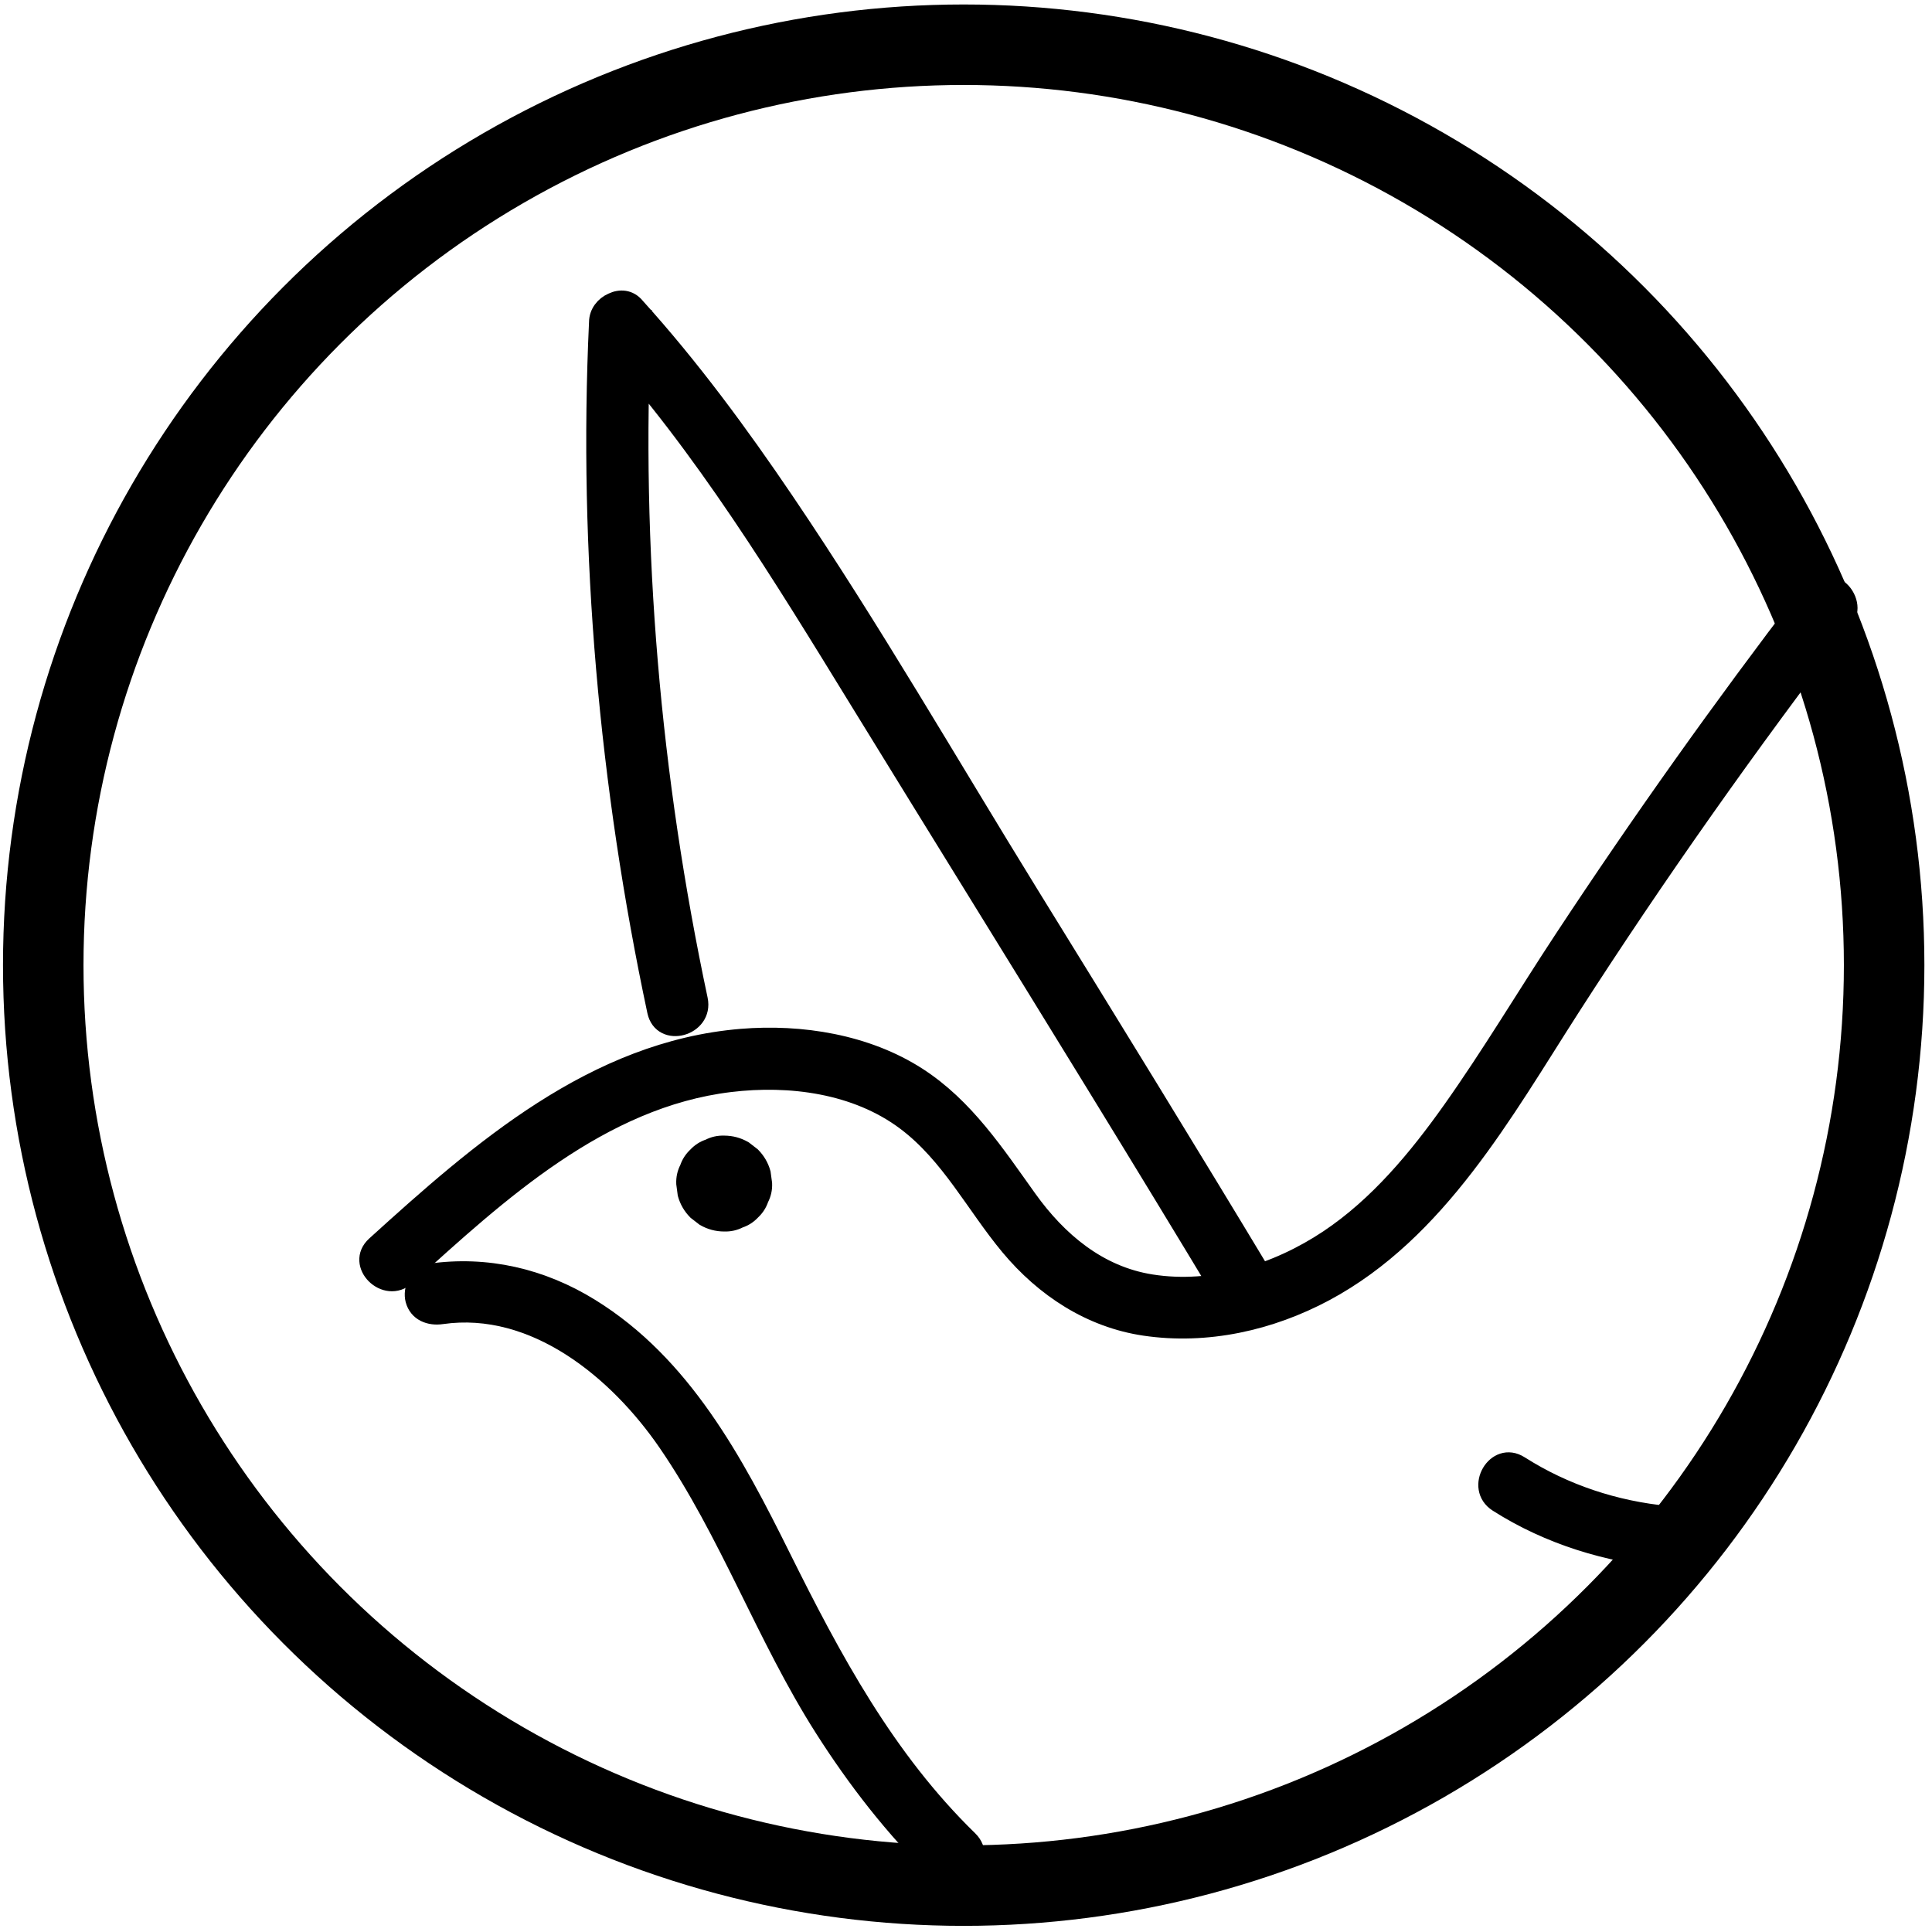 <svg xmlns="http://www.w3.org/2000/svg" width="240" height="240" viewBox="0 0 240 240"><g fill="none" fill-rule="evenodd" stroke="#000" transform="translate(5.372 5.556)"><path fill="#000" fill-rule="nonzero" stroke-width="2" d="M81.55 118.573C75.7 91.064 73.206 62.56 74.527 34.454 72.896 35.13 71.27 35.802 69.639 36.478 70.192 37.146 70.641 38.18 71.238 38.773 71.512 39.043 71.417 38.936 71.353 38.904 71.166 38.812 75.239 36.315 75.111 36.963 75.127 36.888 74.881 36.76 74.761 36.394 74.563 35.766 74.519 35.146 74.527 34.454 72.896 35.13 71.27 35.802 69.639 36.478 81.976 50.103 91.569 65.877 101.149 81.471 110.981 97.471 120.884 113.427 130.703 129.435 136.211 138.411 141.688 147.399 147.117 156.423 149.014 159.577 153.969 156.702 152.06 153.532 142.384 137.448 132.541 121.468 122.681 105.496 112.627 89.202 103.023 72.518 92.292 56.662 86.613 48.27 80.496 39.946 73.688 32.429 71.981 30.544 68.82 32.063 68.8 34.454 68.776 37.472 70.418 43.136 74.594 42.125 79.832 40.861 75.449 34.545 73.688 32.425 71.993 30.389 68.907 32.179 68.8 34.45 67.455 63.057 70.072 92.094 76.026 120.092 76.794 123.7 82.314 122.176 81.55 118.573L81.55 118.573ZM201.826 182.525C195.295 181.9 189.031 179.84 183.491 176.317 180.373 174.332 177.498 179.287 180.6 181.26 187.019 185.345 194.285 187.532 201.826 188.252 205.492 188.602 205.469 182.871 201.826 182.525L201.826 182.525Z"/><path fill="#000" fill-rule="nonzero" stroke-width="2" d="M45.22,153.078 C56.642,142.714 69.333,131.041 85.333,129.108 C92.738,128.214 100.935,129.271 107.043,133.849 C112.52,137.953 115.622,144.205 119.921,149.368 C124.256,154.57 130.035,158.372 136.804,159.374 C144.54,160.52 152.458,158.742 159.306,155.071 C173.346,147.542 181.566,132.648 189.87,119.722 C200.545,103.114 211.963,86.975 223.954,71.293 C224.901,70.057 224.137,68.1 222.928,67.376 C221.464,66.501 219.945,67.181 219.011,68.402 C208.42,82.254 198.306,96.464 188.713,111.029 C184.06,118.088 179.729,125.374 174.837,132.274 C170.593,138.26 165.71,144.146 159.549,148.25 C153.218,152.466 145.279,154.96 137.647,153.75 C131.149,152.724 126.161,148.517 122.427,143.303 C118.41,137.691 114.592,131.849 108.67,128.039 C102.291,123.934 94.162,122.63 86.697,123.25 C68.39,124.769 54.18,137.226 41.167,149.034 C38.435,151.511 42.495,155.552 45.22,153.078 L45.22,153.078 Z"/><path fill="#000" fill-rule="nonzero" stroke-width="2" d="M49.515 157.938C61.021 156.284 71.301 164.851 77.398 173.743 85.054 184.907 89.584 197.837 96.846 209.235 100.915 215.622 105.588 221.651 111.021 226.945 113.661 229.518 117.714 225.473 115.069 222.896 104.761 212.85 98.139 200.477 91.803 187.727 85.977 175.994 79.522 163.856 68.024 156.761 61.939 153.003 55.079 151.404 47.992 152.422 46.448 152.645 45.633 154.586 45.991 155.946 46.425 157.588 47.992 158.161 49.515 157.938L49.515 157.938ZM84.589 146.425C85.269 146.449 85.905 146.309 86.498 145.999 87.11 145.8 87.643 145.458 88.093 144.973 88.574 144.524 88.916 143.995 89.119 143.378 89.429 142.79 89.572 142.153 89.544 141.469 89.485 141.032 89.425 140.59 89.365 140.153 89.131 139.314 88.705 138.586 88.093 137.965 87.759 137.707 87.424 137.448 87.09 137.19 86.319 136.74 85.484 136.518 84.589 136.514 83.909 136.49 83.272 136.629 82.68 136.939 82.067 137.138 81.534 137.48 81.085 137.965 80.604 138.415 80.262 138.944 80.059 139.56 79.749 140.149 79.606 140.785 79.633 141.469 79.693 141.907 79.753 142.348 79.808 142.786 80.043 143.625 80.469 144.353 81.081 144.973 81.415 145.232 81.749 145.49 82.083 145.749 82.859 146.198 83.694 146.425 84.589 146.425L84.589 146.425Z"/><circle cx="114.341" cy="114.341" r="114.341" stroke-width="10"/></g></svg>